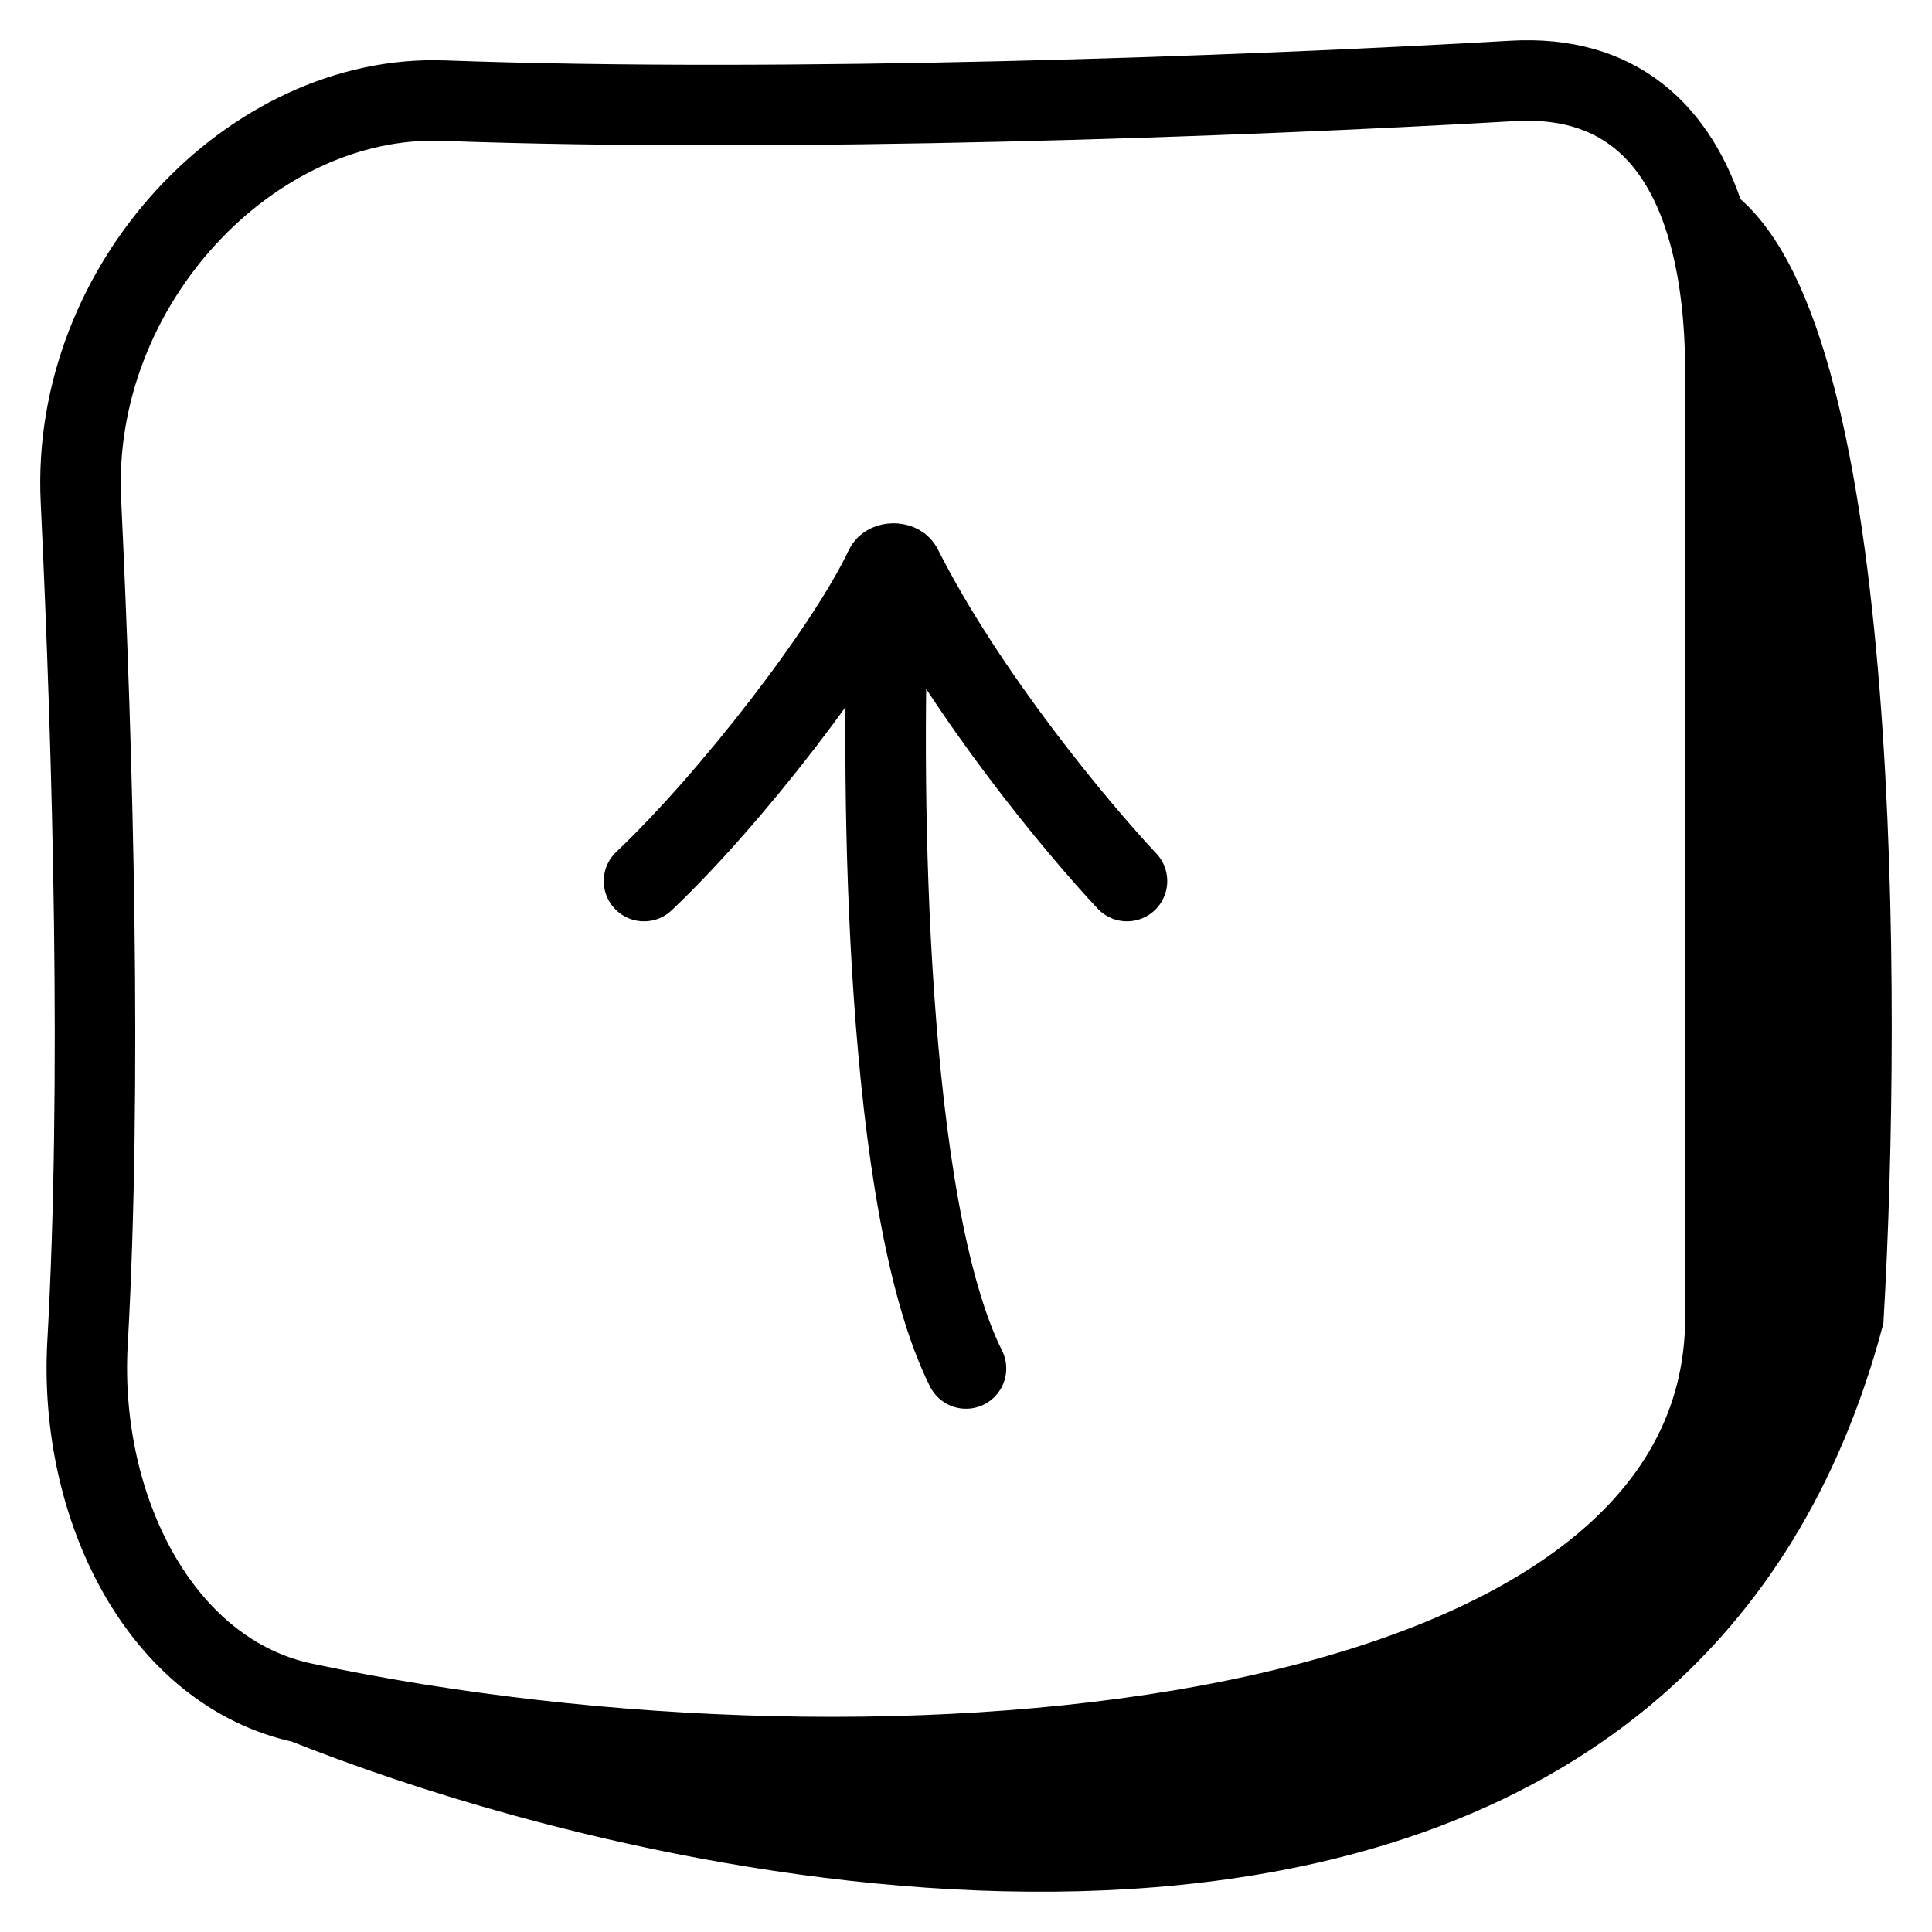 <svg width="24" height="24" viewBox="0 0 24 24" fill="none" xmlns="http://www.w3.org/2000/svg">
<path d="M3.771 21.155C11.049 22.698 21.434 21.777 21.434 16.361V4.634C21.434 3.94 21.358 3.305 21.192 2.768M3.771 21.155C1.993 20.778 0.974 18.726 1.087 16.688C1.267 13.479 1.157 9.431 1.005 6.215C0.878 3.528 3.129 1.163 5.51 1.25C9.766 1.405 15.377 1.202 18.791 1.005C20.086 0.931 20.841 1.634 21.192 2.768M3.771 21.155C4.566 21.472 5.492 21.788 6.5 22.066M21.192 2.768C23.11 4.182 23.13 12.419 22.9 16.361C20.848 24.019 12.306 23.666 6.5 22.066M21.192 2.768C21.761 4.512 22.72 9.672 22 16.361C21.28 23.049 11.367 22.951 6.5 22.066M14 10.945C13.384 10.289 12.003 8.632 11.203 7.048C11.17 6.983 11.025 6.985 10.994 7.051C10.522 8.055 9.074 9.929 8 10.945M11.033 7.444C10.939 9.865 11 15 12 17" stroke="black" stroke-linecap="round"/>
</svg>
